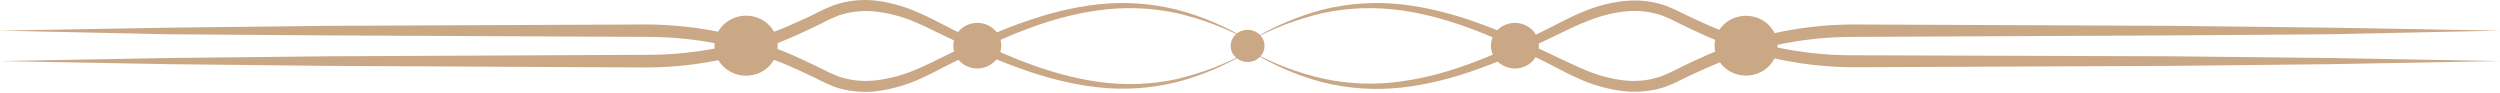 <svg width="562" height="21" viewBox="0 0 562 21" fill="none" xmlns="http://www.w3.org/2000/svg">
<path d="M280.946 11.399C275.964 14.513 270.505 16.875 264.763 18.4C258.917 19.873 252.833 20.291 246.826 19.631C234.661 18.297 223.495 13.373 212.84 8.321C210.143 7.039 207.446 5.628 204.91 4.628C202.267 3.573 199.479 2.882 196.63 2.576C193.847 2.295 191.034 2.62 188.403 3.525C187.081 4.05 185.793 4.65 184.546 5.321C183.198 5.987 181.849 6.629 180.5 7.244C169.603 12.4 157.608 15.111 145.436 15.169L73.797 14.81L38.004 14.425L0 13.732L38.004 13.04L73.797 12.655L145.382 12.322C157.161 12.359 168.791 9.814 179.367 4.885C180.689 4.32 182.065 3.679 183.332 3.038C184.684 2.325 186.08 1.691 187.513 1.14C190.518 0.12 193.732 -0.222 196.9 0.14C199.994 0.529 203.012 1.35 205.854 2.576C208.687 3.731 211.249 5.141 213.946 6.526C224.412 11.783 235.228 16.784 246.961 18.4C252.803 19.235 258.758 19.026 264.52 17.785C270.292 16.425 275.825 14.274 280.946 11.399Z" fill="#CAA785"/>
<path d="M280.945 11.399C286.099 14.243 291.659 16.359 297.452 17.682C303.214 18.925 309.169 19.133 315.012 18.298C326.718 16.708 337.561 11.681 348.026 6.424C350.642 5.141 353.34 3.628 356.037 2.577C358.884 1.382 361.902 0.596 364.992 0.243C368.16 -0.116 371.372 0.226 374.378 1.243C375.809 1.799 377.205 2.433 378.559 3.141C379.854 3.782 381.256 4.423 382.524 4.987C393.099 9.921 404.73 12.466 416.509 12.425L488.202 12.656L523.995 13.04L561.999 13.733L523.995 14.425L488.202 14.81L416.617 15.118C404.446 15.06 392.45 12.349 381.553 7.193C380.186 6.578 378.838 5.936 377.507 5.27C376.248 4.603 374.952 4.004 373.623 3.474C370.946 2.567 368.084 2.26 365.261 2.577C362.419 2.899 359.639 3.607 357.008 4.68C354.311 5.68 351.613 7.09 348.916 8.373C338.127 13.502 327.122 18.349 315.066 19.683C309.058 20.342 302.974 19.925 297.129 18.452C291.386 16.903 285.928 14.525 280.945 11.399Z" fill="#CAA785"/>
<path d="M280.945 9.219C285.937 6.121 291.393 3.76 297.129 2.217C302.974 0.744 309.058 0.327 315.066 0.986C327.122 2.32 338.262 7.244 348.916 12.322C351.613 13.604 354.311 14.886 357.008 16.015C359.645 17.067 362.422 17.766 365.261 18.092C368.044 18.386 370.86 18.061 373.488 17.143C374.817 16.613 376.113 16.014 377.372 15.348C378.703 14.681 380.051 14.04 381.418 13.425C392.315 8.269 404.311 5.558 416.482 5.5L488.202 5.808L523.995 6.218L561.999 6.885L523.914 7.705L488.202 7.962L416.617 8.295C404.839 8.267 393.212 10.812 382.632 15.733C381.283 16.331 379.962 16.947 378.667 17.579C377.313 18.288 375.917 18.921 374.486 19.477C371.479 20.489 368.27 20.84 365.1 20.503C361.978 20.135 358.927 19.35 356.037 18.169C353.178 16.989 350.642 15.604 347.945 14.22C337.48 8.936 326.637 3.961 314.931 2.32C309.088 1.497 303.135 1.706 297.372 2.935C291.61 4.277 286.079 6.392 280.945 9.219Z" fill="#CAA785"/>
<path d="M280.946 9.219C275.797 6.386 270.247 4.27 264.466 2.935C258.702 1.707 252.75 1.498 246.907 2.32C235.174 3.91 224.358 8.936 213.892 14.22C211.195 15.527 208.687 16.989 205.801 18.169C202.962 19.341 199.967 20.135 196.9 20.529C193.729 20.869 190.519 20.519 187.513 19.503C186.107 18.941 184.738 18.299 183.413 17.579C182.101 16.947 180.779 16.331 179.448 15.733C168.867 10.814 157.241 8.27 145.463 8.295L73.797 7.962L38.004 7.705L0 6.885L38.004 6.218L73.797 5.808L145.382 5.5C157.554 5.558 169.549 8.269 180.446 13.425C181.795 14.04 183.144 14.681 184.492 15.348C185.739 16.019 187.027 16.618 188.349 17.143C190.977 18.061 193.793 18.386 196.576 18.092C199.47 17.778 202.302 17.079 204.991 16.015C207.689 14.989 210.224 13.604 212.921 12.322C223.71 7.193 234.715 2.32 246.799 0.986C252.806 0.327 258.89 0.744 264.736 2.217C270.483 3.751 275.95 6.112 280.946 9.219Z" fill="#CAA785"/>
<path d="M284.264 10.27C284.275 10.99 284.059 11.696 283.646 12.298C283.232 12.901 282.639 13.372 281.941 13.652C281.244 13.932 280.475 14.008 279.733 13.87C278.99 13.732 278.307 13.387 277.772 12.878C277.237 12.369 276.874 11.72 276.729 11.014C276.584 10.308 276.664 9.577 276.958 8.914C277.253 8.251 277.748 7.687 278.382 7.293C279.016 6.9 279.758 6.695 280.515 6.705C281.505 6.719 282.45 7.099 283.151 7.764C283.851 8.43 284.25 9.329 284.264 10.27Z" fill="#CAA785"/>
<path d="M225.086 10.271C225.086 11.285 224.77 12.277 224.177 13.12C223.584 13.964 222.742 14.621 221.756 15.01C220.77 15.398 219.685 15.499 218.639 15.302C217.593 15.104 216.631 14.615 215.877 13.898C215.122 13.18 214.609 12.267 214.401 11.271C214.192 10.277 214.299 9.245 214.708 8.308C215.116 7.371 215.807 6.57 216.694 6.006C217.581 5.442 218.624 5.142 219.691 5.142C221.122 5.142 222.494 5.682 223.506 6.644C224.518 7.606 225.086 8.91 225.086 10.271Z" fill="#CAA785"/>
<path d="M174.811 10.27C174.811 11.605 174.394 12.911 173.613 14.02C172.833 15.13 171.723 15.995 170.425 16.504C169.127 17.014 167.7 17.146 166.323 16.884C164.946 16.622 163.682 15.976 162.691 15.031C161.7 14.085 161.027 12.88 160.756 11.57C160.485 10.26 160.63 8.903 161.171 7.671C161.712 6.439 162.625 5.388 163.795 4.65C164.965 3.912 166.34 3.52 167.744 3.525C169.621 3.532 171.418 4.246 172.742 5.51C174.067 6.774 174.811 8.486 174.811 10.27Z" fill="#CAA785"/>
<path d="M335.162 10.271C335.162 9.256 335.478 8.265 336.071 7.421C336.664 6.578 337.507 5.92 338.492 5.532C339.478 5.144 340.563 5.042 341.609 5.24C342.655 5.438 343.617 5.927 344.371 6.644C345.126 7.361 345.639 8.275 345.847 9.27C346.056 10.265 345.949 11.296 345.54 12.234C345.132 13.171 344.441 13.972 343.554 14.536C342.667 15.099 341.624 15.4 340.557 15.4C339.126 15.4 337.754 14.86 336.742 13.898C335.73 12.936 335.162 11.631 335.162 10.271Z" fill="#CAA785"/>
<path d="M385.437 10.27C385.437 8.941 385.852 7.642 386.628 6.537C387.405 5.432 388.509 4.571 389.8 4.062C391.091 3.554 392.512 3.421 393.883 3.68C395.254 3.939 396.513 4.579 397.501 5.519C398.49 6.459 399.163 7.656 399.435 8.959C399.708 10.263 399.568 11.614 399.033 12.842C398.498 14.069 397.592 15.119 396.43 15.857C395.268 16.596 393.902 16.99 392.504 16.99C390.63 16.99 388.832 16.282 387.507 15.021C386.182 13.761 385.437 12.052 385.437 10.27Z" fill="#CAA785"/>
</svg>
